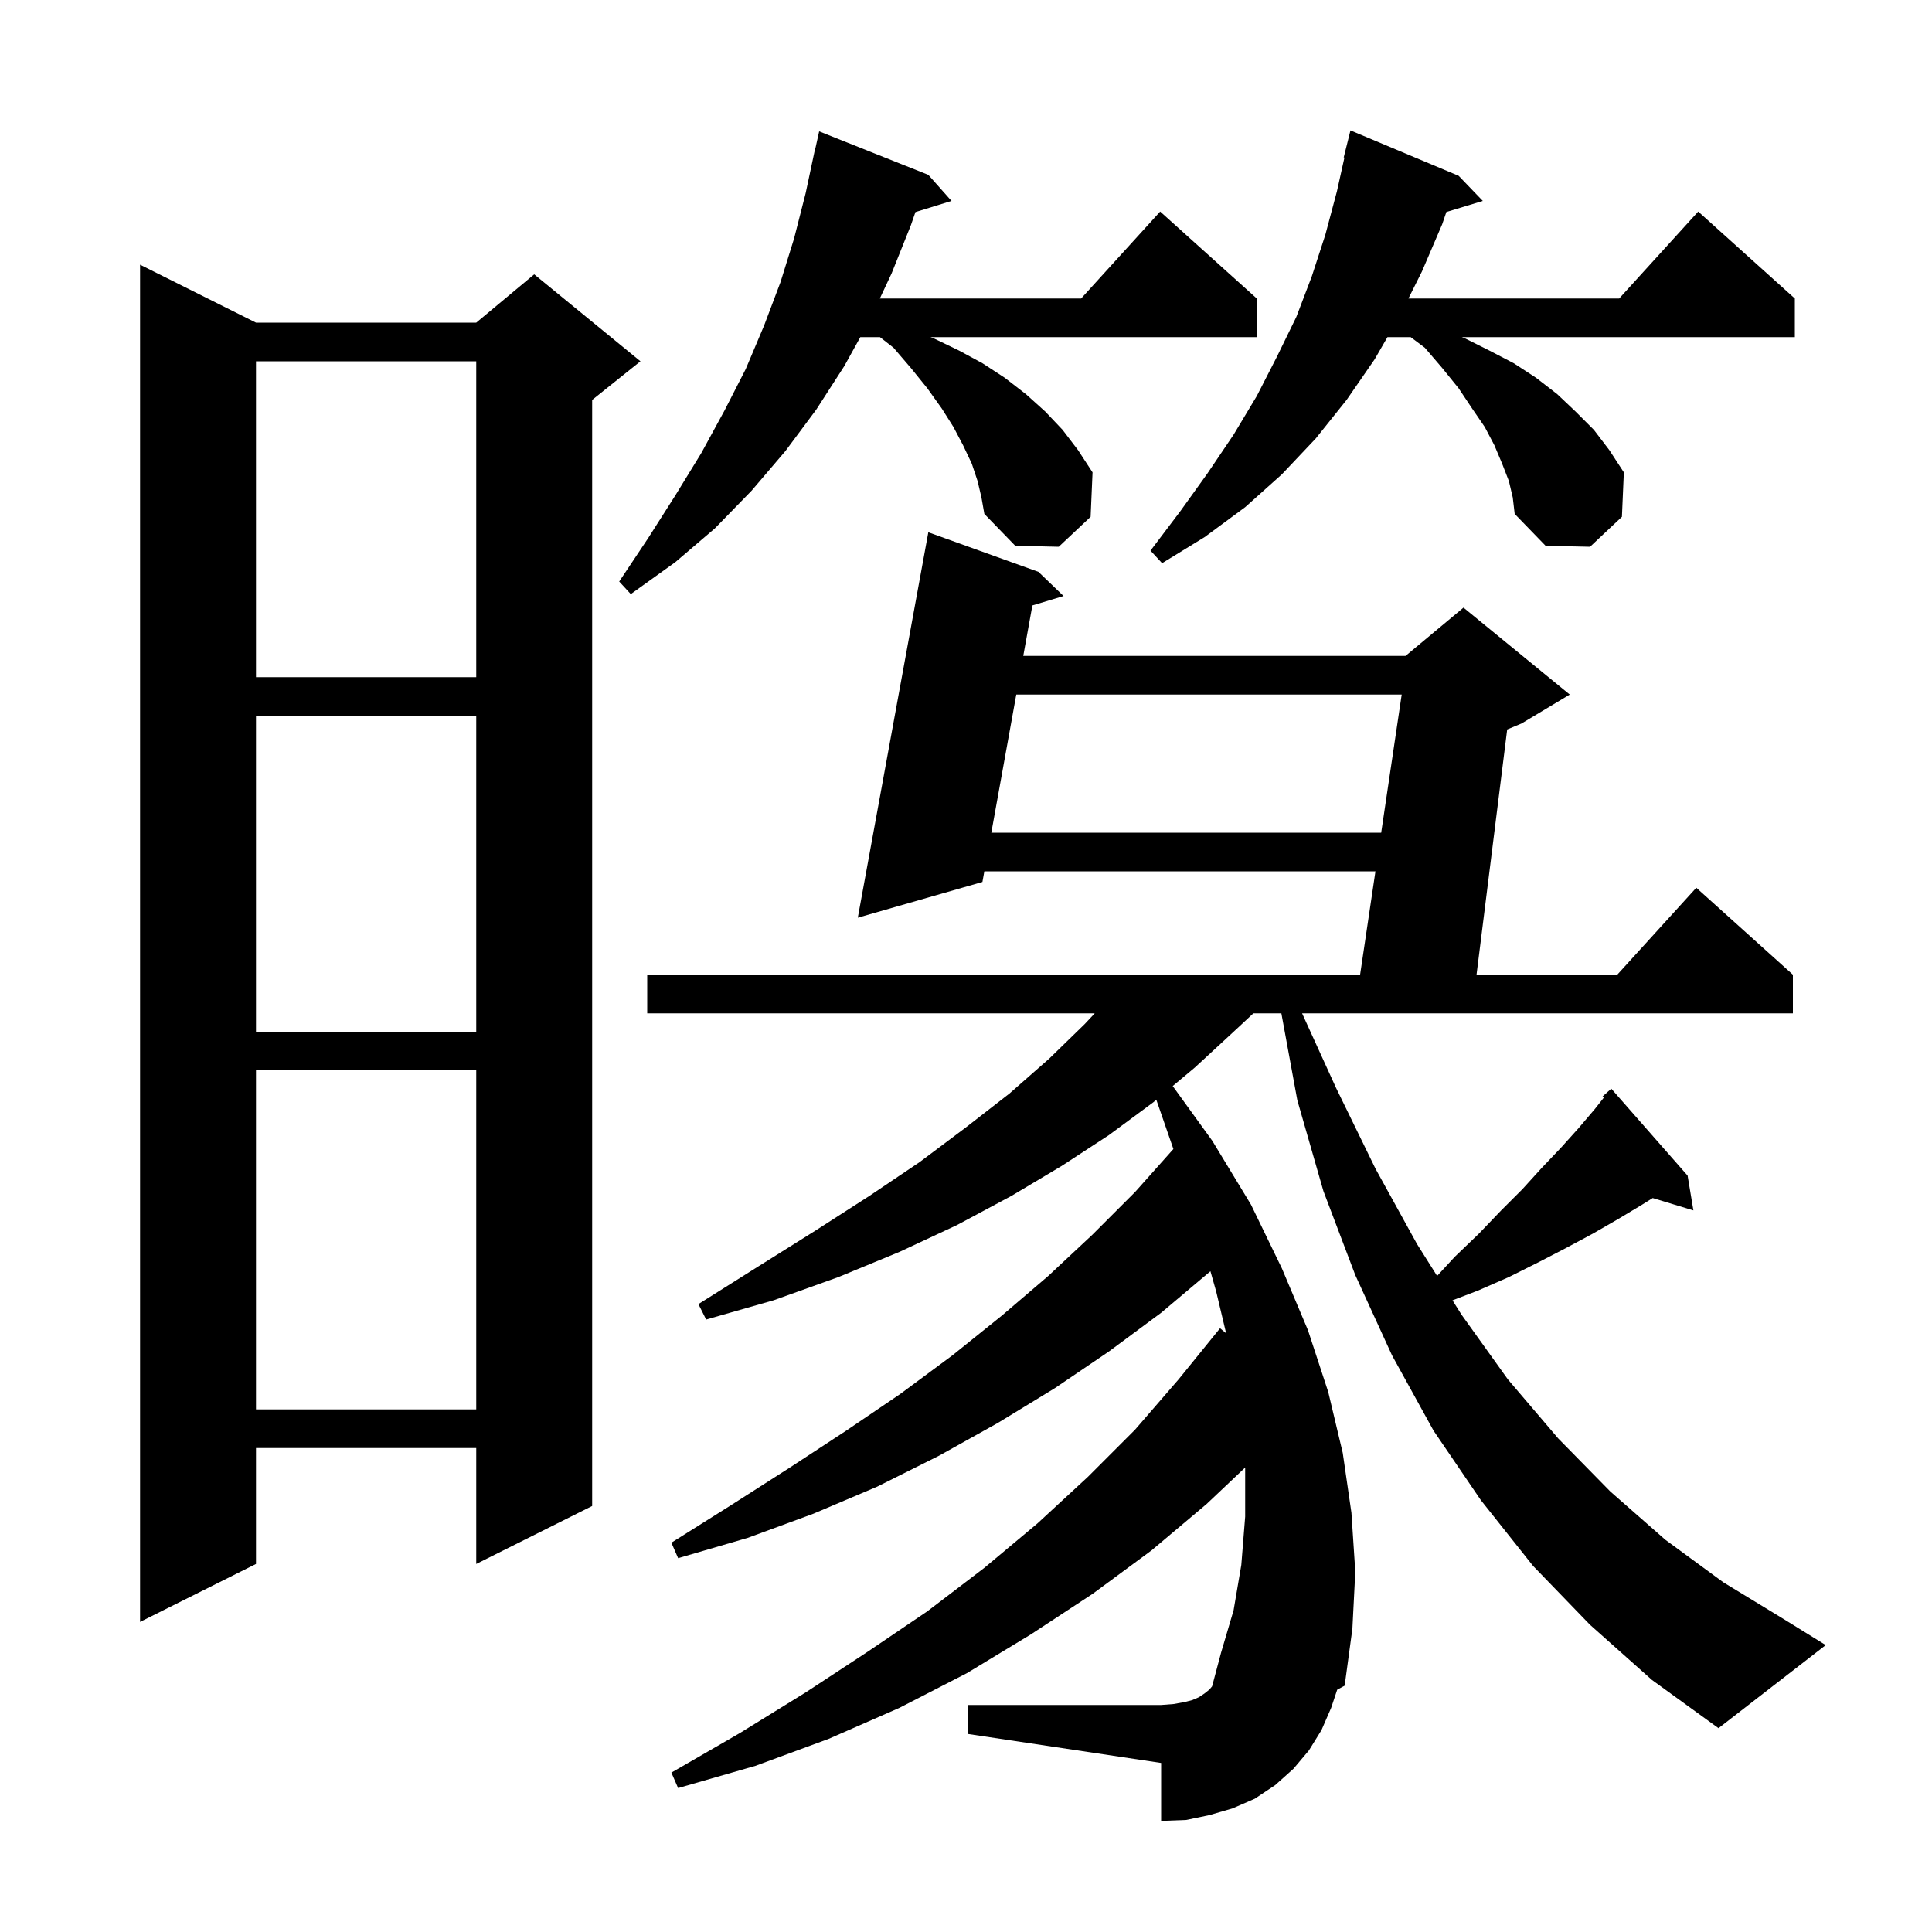 <svg xmlns="http://www.w3.org/2000/svg" xmlns:xlink="http://www.w3.org/1999/xlink" version="1.1" baseProfile="full" viewBox="0 0 200 200" width="200" height="200">
<g fill="black">
<path d="M 164.6 168.2 L 158.7 162.1 L 153.3 155.3 L 148.4 148.1 L 144.1 140.3 L 140.3 132.0 L 137.0 123.3 L 134.3 113.9 L 132.647 104.9 L 129.75 104.9 L 127.6 106.9 L 123.7 110.5 L 121.398 112.427 L 125.5 118.1 L 129.5 124.7 L 132.7 131.3 L 135.4 137.7 L 137.5 144.1 L 139.0 150.4 L 139.9 156.6 L 140.3 162.7 L 140.0 168.6 L 139.2 174.5 L 138.428 174.915 L 137.8 176.8 L 136.8 179.1 L 135.5 181.2 L 133.9 183.1 L 132.0 184.8 L 129.9 186.2 L 127.6 187.2 L 125.2 187.9 L 122.8 188.4 L 120.2 188.5 L 120.2 182.5 L 100.2 179.5 L 100.2 176.5 L 120.2 176.5 L 121.5 176.4 L 122.6 176.2 L 123.4 176.0 L 124.1 175.7 L 124.7 175.3 L 125.2 174.9 L 125.475 174.571 L 126.4 171.1 L 127.7 166.7 L 128.5 162.0 L 128.9 157.0 L 128.9 151.918 L 124.9 155.7 L 119.2 160.5 L 113.1 165.0 L 106.7 169.2 L 100.1 173.2 L 93.1 176.8 L 85.8 180.0 L 78.2 182.8 L 70.2 185.1 L 69.5 183.5 L 76.6 179.4 L 83.4 175.2 L 89.8 171.0 L 96.0 166.8 L 101.9 162.3 L 107.4 157.7 L 112.6 152.9 L 117.5 148.0 L 122.0 142.8 L 126.3 137.5 L 126.928 138.019 L 125.9 133.7 L 125.304 131.597 L 125.3 131.6 L 120.2 135.9 L 114.8 139.9 L 109.2 143.7 L 103.3 147.3 L 97.2 150.7 L 90.8 153.9 L 84.2 156.7 L 77.4 159.2 L 70.2 161.3 L 69.5 159.7 L 75.7 155.8 L 81.8 151.9 L 87.6 148.1 L 93.2 144.3 L 98.6 140.3 L 103.7 136.2 L 108.5 132.1 L 113.1 127.8 L 117.5 123.4 L 121.469 118.946 L 119.702 113.847 L 119.4 114.1 L 114.8 117.5 L 109.9 120.7 L 104.7 123.8 L 99.1 126.8 L 93.1 129.6 L 86.8 132.2 L 80.1 134.6 L 73.1 136.6 L 72.3 135.0 L 78.5 131.1 L 84.4 127.4 L 90.0 123.8 L 95.2 120.3 L 100.0 116.7 L 104.5 113.2 L 108.6 109.6 L 112.3 106.0 L 113.329 104.9 L 67.0 104.9 L 67.0 100.9 L 140.797 100.9 L 142.386 90.2 L 101.899 90.2 L 101.7 91.3 L 88.8 95.0 L 96.1 55.1 L 107.5 59.2 L 110.1 61.7 L 106.872 62.674 L 105.928 67.9 L 145.5 67.9 L 151.5 62.9 L 162.5 71.9 L 157.5 74.9 L 156.023 75.515 L 152.85 100.9 L 167.418 100.9 L 175.6 91.9 L 185.6 100.9 L 185.6 104.9 L 134.792 104.9 L 138.3 112.6 L 142.4 121.0 L 146.7 128.8 L 148.769 132.084 L 150.6 130.1 L 153.1 127.7 L 155.4 125.3 L 157.6 123.1 L 159.6 120.9 L 161.6 118.8 L 163.4 116.8 L 165.1 114.8 L 166.03 113.622 L 165.9 113.5 L 166.8 112.7 L 174.7 121.7 L 175.3 125.3 L 171.087 124.021 L 170.0 124.7 L 167.5 126.2 L 164.9 127.7 L 162.1 129.2 L 159.2 130.7 L 156.2 132.2 L 153.0 133.6 L 150.361 134.609 L 151.3 136.1 L 156.1 142.8 L 161.3 148.9 L 166.7 154.4 L 172.4 159.4 L 178.4 163.8 L 184.8 167.7 L 189.0 170.3 L 177.9 178.9 L 171.0 173.9 Z M 26.5 33.4 L 49.3 33.4 L 55.3 28.4 L 66.3 37.4 L 61.3 41.4 L 61.3 155.9 L 49.3 161.9 L 49.3 149.9 L 26.5 149.9 L 26.5 161.9 L 14.5 167.9 L 14.5 27.4 Z M 26.5 110.8 L 26.5 145.9 L 49.3 145.9 L 49.3 110.8 Z M 26.5 74.1 L 26.5 106.8 L 49.3 106.8 L 49.3 74.1 Z M 105.205 71.9 L 102.621 86.2 L 142.98 86.2 L 145.103 71.9 Z M 26.5 37.4 L 26.5 70.1 L 49.3 70.1 L 49.3 37.4 Z M 101.2 49.8 L 100.6 48.0 L 99.7 46.1 L 98.7 44.2 L 97.5 42.3 L 96.0 40.2 L 94.3 38.1 L 92.5 36.0 L 91.094 34.9 L 89.06 34.9 L 87.4 37.9 L 84.5 42.4 L 81.3 46.7 L 77.8 50.8 L 74.0 54.7 L 69.9 58.2 L 65.3 61.5 L 64.1 60.2 L 67.1 55.7 L 69.9 51.3 L 72.6 46.9 L 75.0 42.5 L 77.2 38.2 L 79.1 33.7 L 80.8 29.2 L 82.2 24.7 L 83.4 20.0 L 84.4 15.3 L 84.421 15.305 L 84.8 13.6 L 96.1 18.1 L 98.5 20.8 L 94.766 21.954 L 94.3 23.3 L 92.3 28.3 L 91.08 30.9 L 111.918 30.9 L 120.1 21.9 L 130.1 30.9 L 130.1 34.9 L 96.32 34.9 L 96.6 35.0 L 99.3 36.3 L 101.7 37.6 L 104.0 39.1 L 106.2 40.8 L 108.2 42.6 L 110.0 44.5 L 111.6 46.6 L 113.1 48.9 L 112.9 53.5 L 109.6 56.6 L 105.1 56.5 L 101.9 53.2 L 101.6 51.5 Z M 156.2 49.8 L 155.5 48.0 L 154.7 46.1 L 153.7 44.2 L 152.4 42.3 L 151.0 40.2 L 149.3 38.1 L 147.5 36.0 L 146.033 34.9 L 143.629 34.9 L 142.3 37.2 L 139.4 41.4 L 136.2 45.4 L 132.7 49.1 L 128.9 52.5 L 124.7 55.6 L 120.3 58.3 L 119.1 57.0 L 122.2 52.9 L 125.0 49.0 L 127.7 45.0 L 130.1 41.0 L 132.2 36.9 L 134.2 32.8 L 135.8 28.6 L 137.2 24.3 L 138.4 19.8 L 139.175 16.312 L 139.1 16.3 L 139.8 13.5 L 151.0 18.2 L 153.5 20.8 L 149.727 21.946 L 149.3 23.2 L 147.2 28.1 L 145.8 30.9 L 167.618 30.9 L 175.8 21.9 L 185.8 30.9 L 185.8 34.9 L 151.32 34.9 L 151.6 35.0 L 154.2 36.3 L 156.7 37.6 L 159.0 39.1 L 161.2 40.8 L 163.1 42.6 L 165.0 44.5 L 166.6 46.6 L 168.1 48.9 L 167.9 53.5 L 164.6 56.6 L 160.0 56.5 L 156.8 53.2 L 156.6 51.5 Z " />
</g>
</svg>
